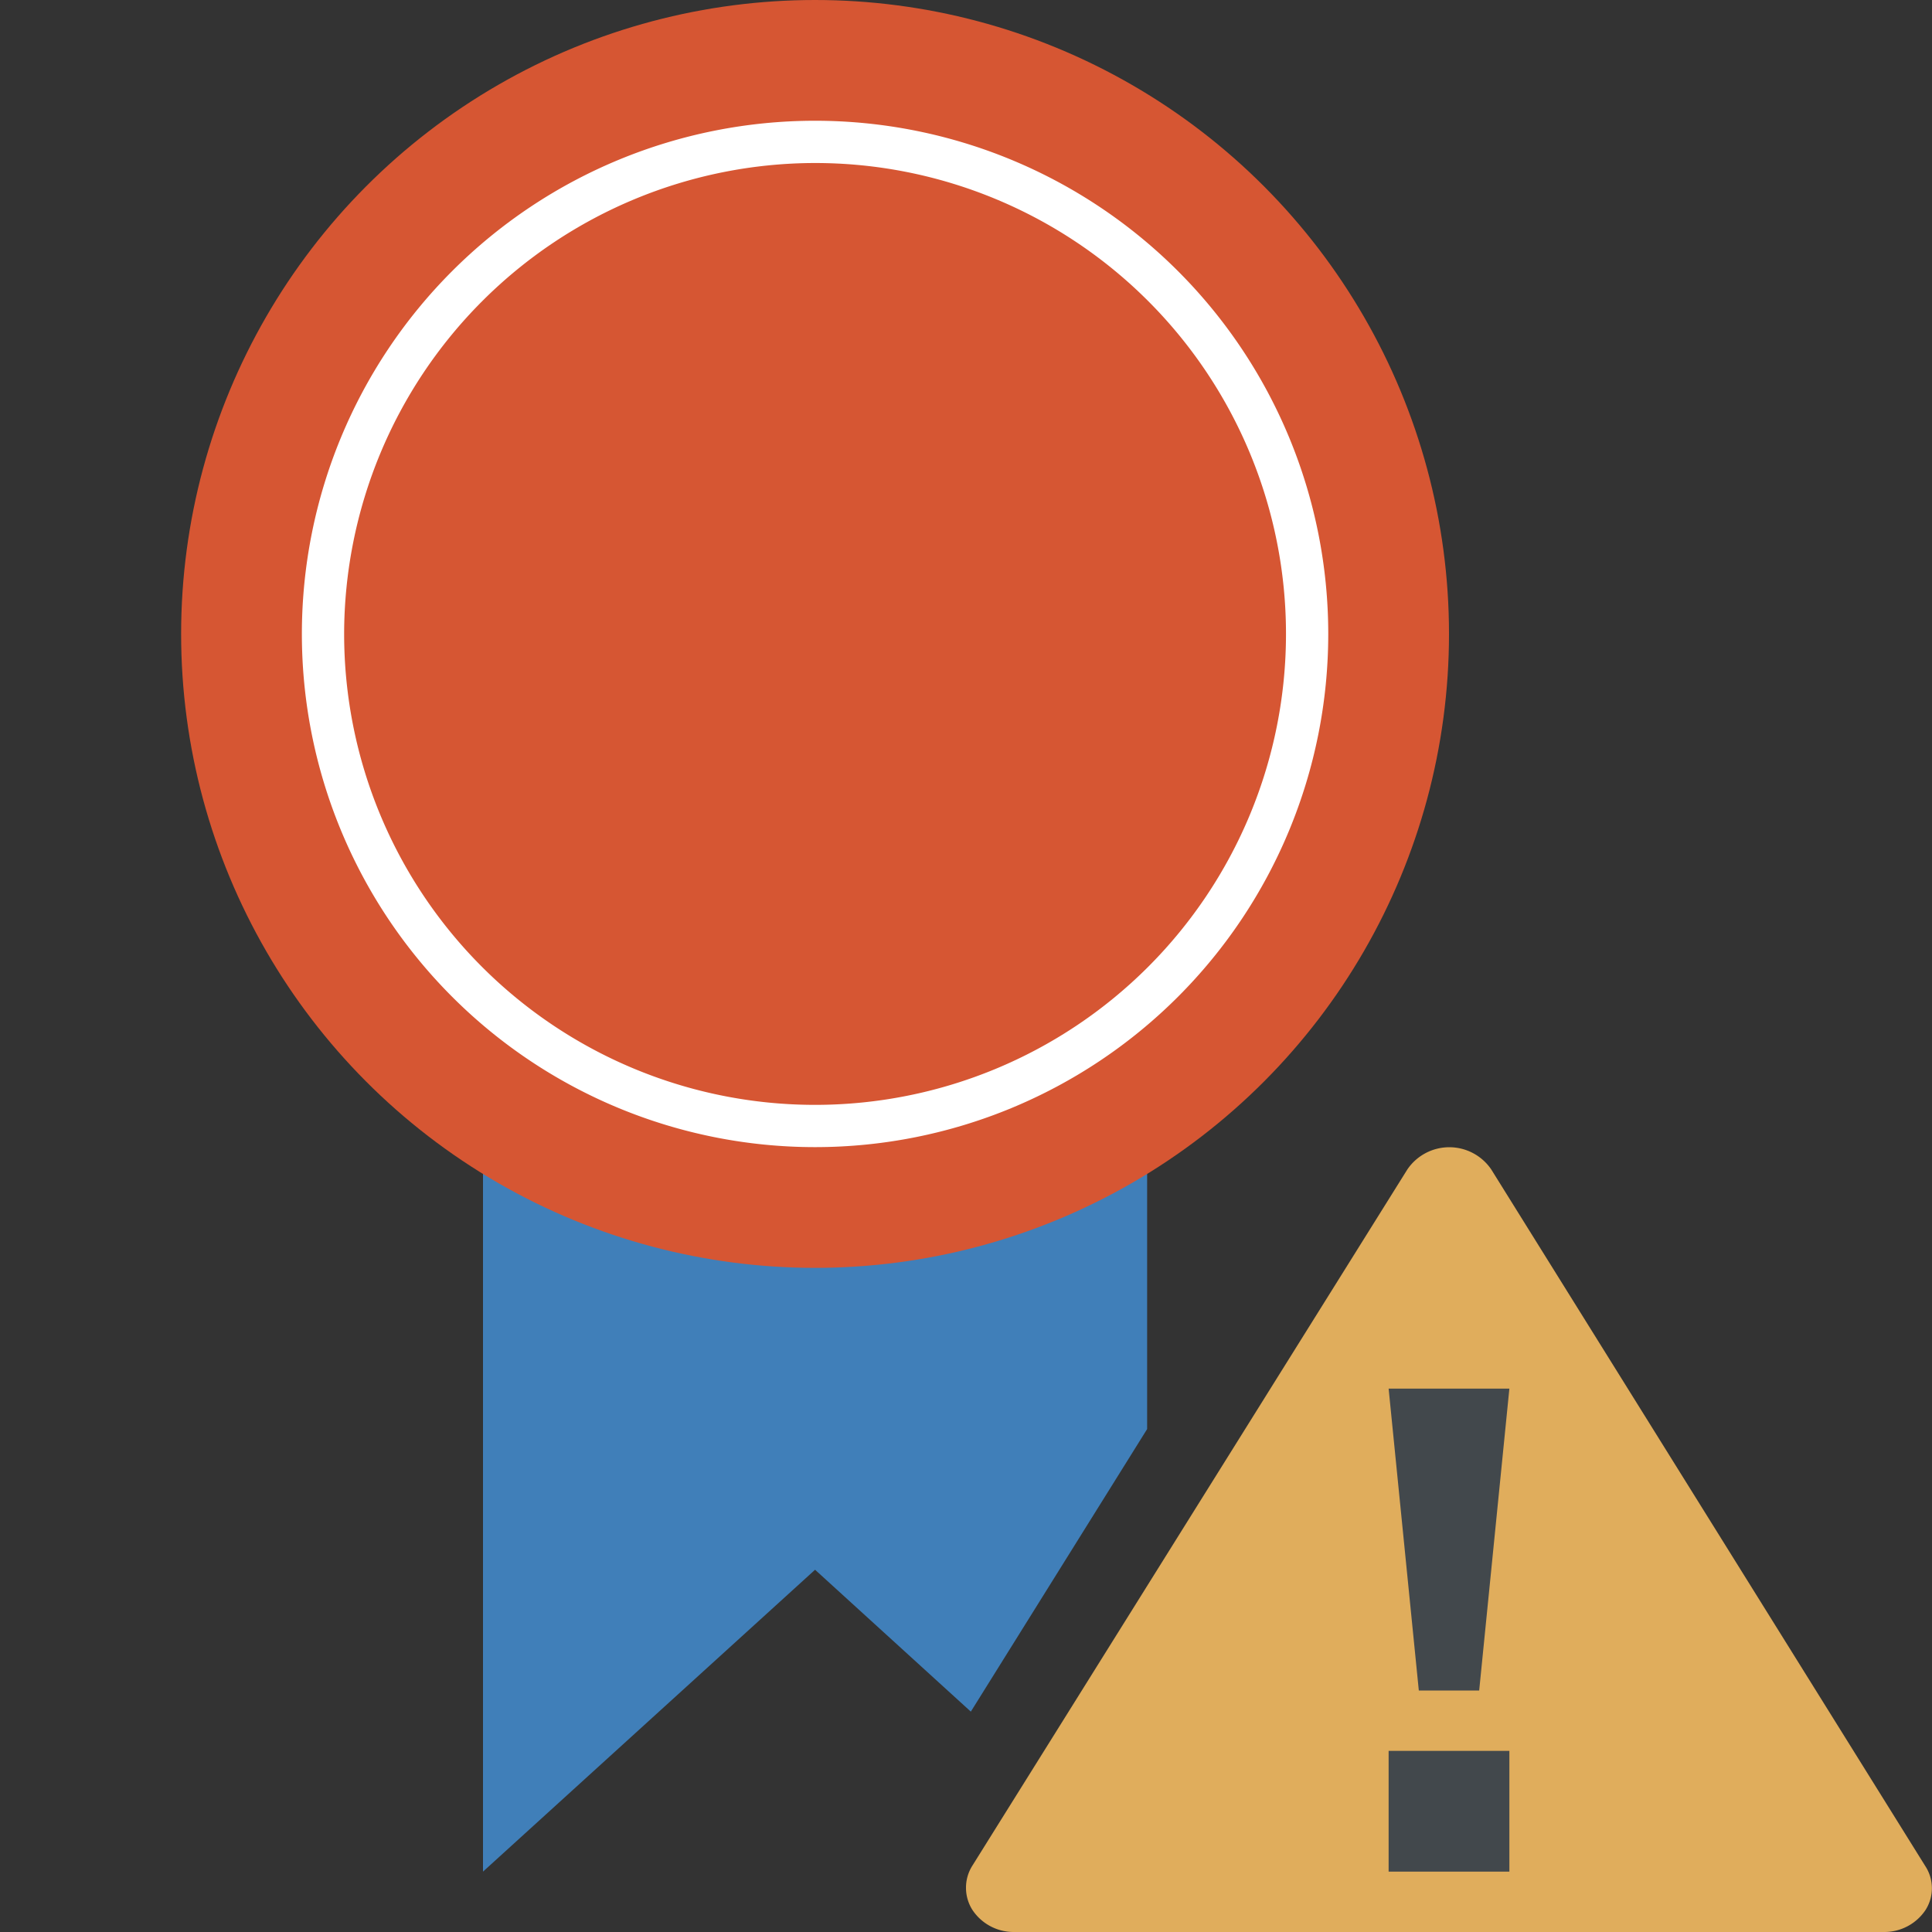 <svg id="Layer_1" data-name="Layer 1" xmlns="http://www.w3.org/2000/svg" viewBox="0 0 32 32"><rect x="0" y="0" width="32" height="32" fill="#333333" stroke="none"/><title>Approve_сhanged</title><path d="M16,31.27a0.68,0.68,0,0,0,.11.37,0.82,0.82,0,0,0,.69.36H31.2a0.82,0.82,0,0,0,.69-0.36,0.67,0.67,0,0,0,0-.73L24.7,19.37a0.84,0.84,0,0,0-1.39,0L16.1,30.91a0.68,0.68,0,0,0-.1.36h0Z" fill="#e0ad5c"/><polygon points="19 23.67 19 11 8 11 8 31 13.5 26 16.08 28.35 19 23.67" fill="#407fb9"/><polygon points="25 23 24.5 28 23.5 28 23 23 25 23" fill="#42484c"/><rect x="23" y="29" width="2" height="2" fill="#42484c"/><circle cx="13.5" cy="10.5" r="10.5" fill="#d65633"/><path d="M13.5,2.7a7.8,7.8,0,1,1-7.8,7.8,7.81,7.81,0,0,1,7.8-7.8m0-.7A8.5,8.5,0,1,0,22,10.5,8.5,8.5,0,0,0,13.5,2h0Z" fill="#fff"/></svg>